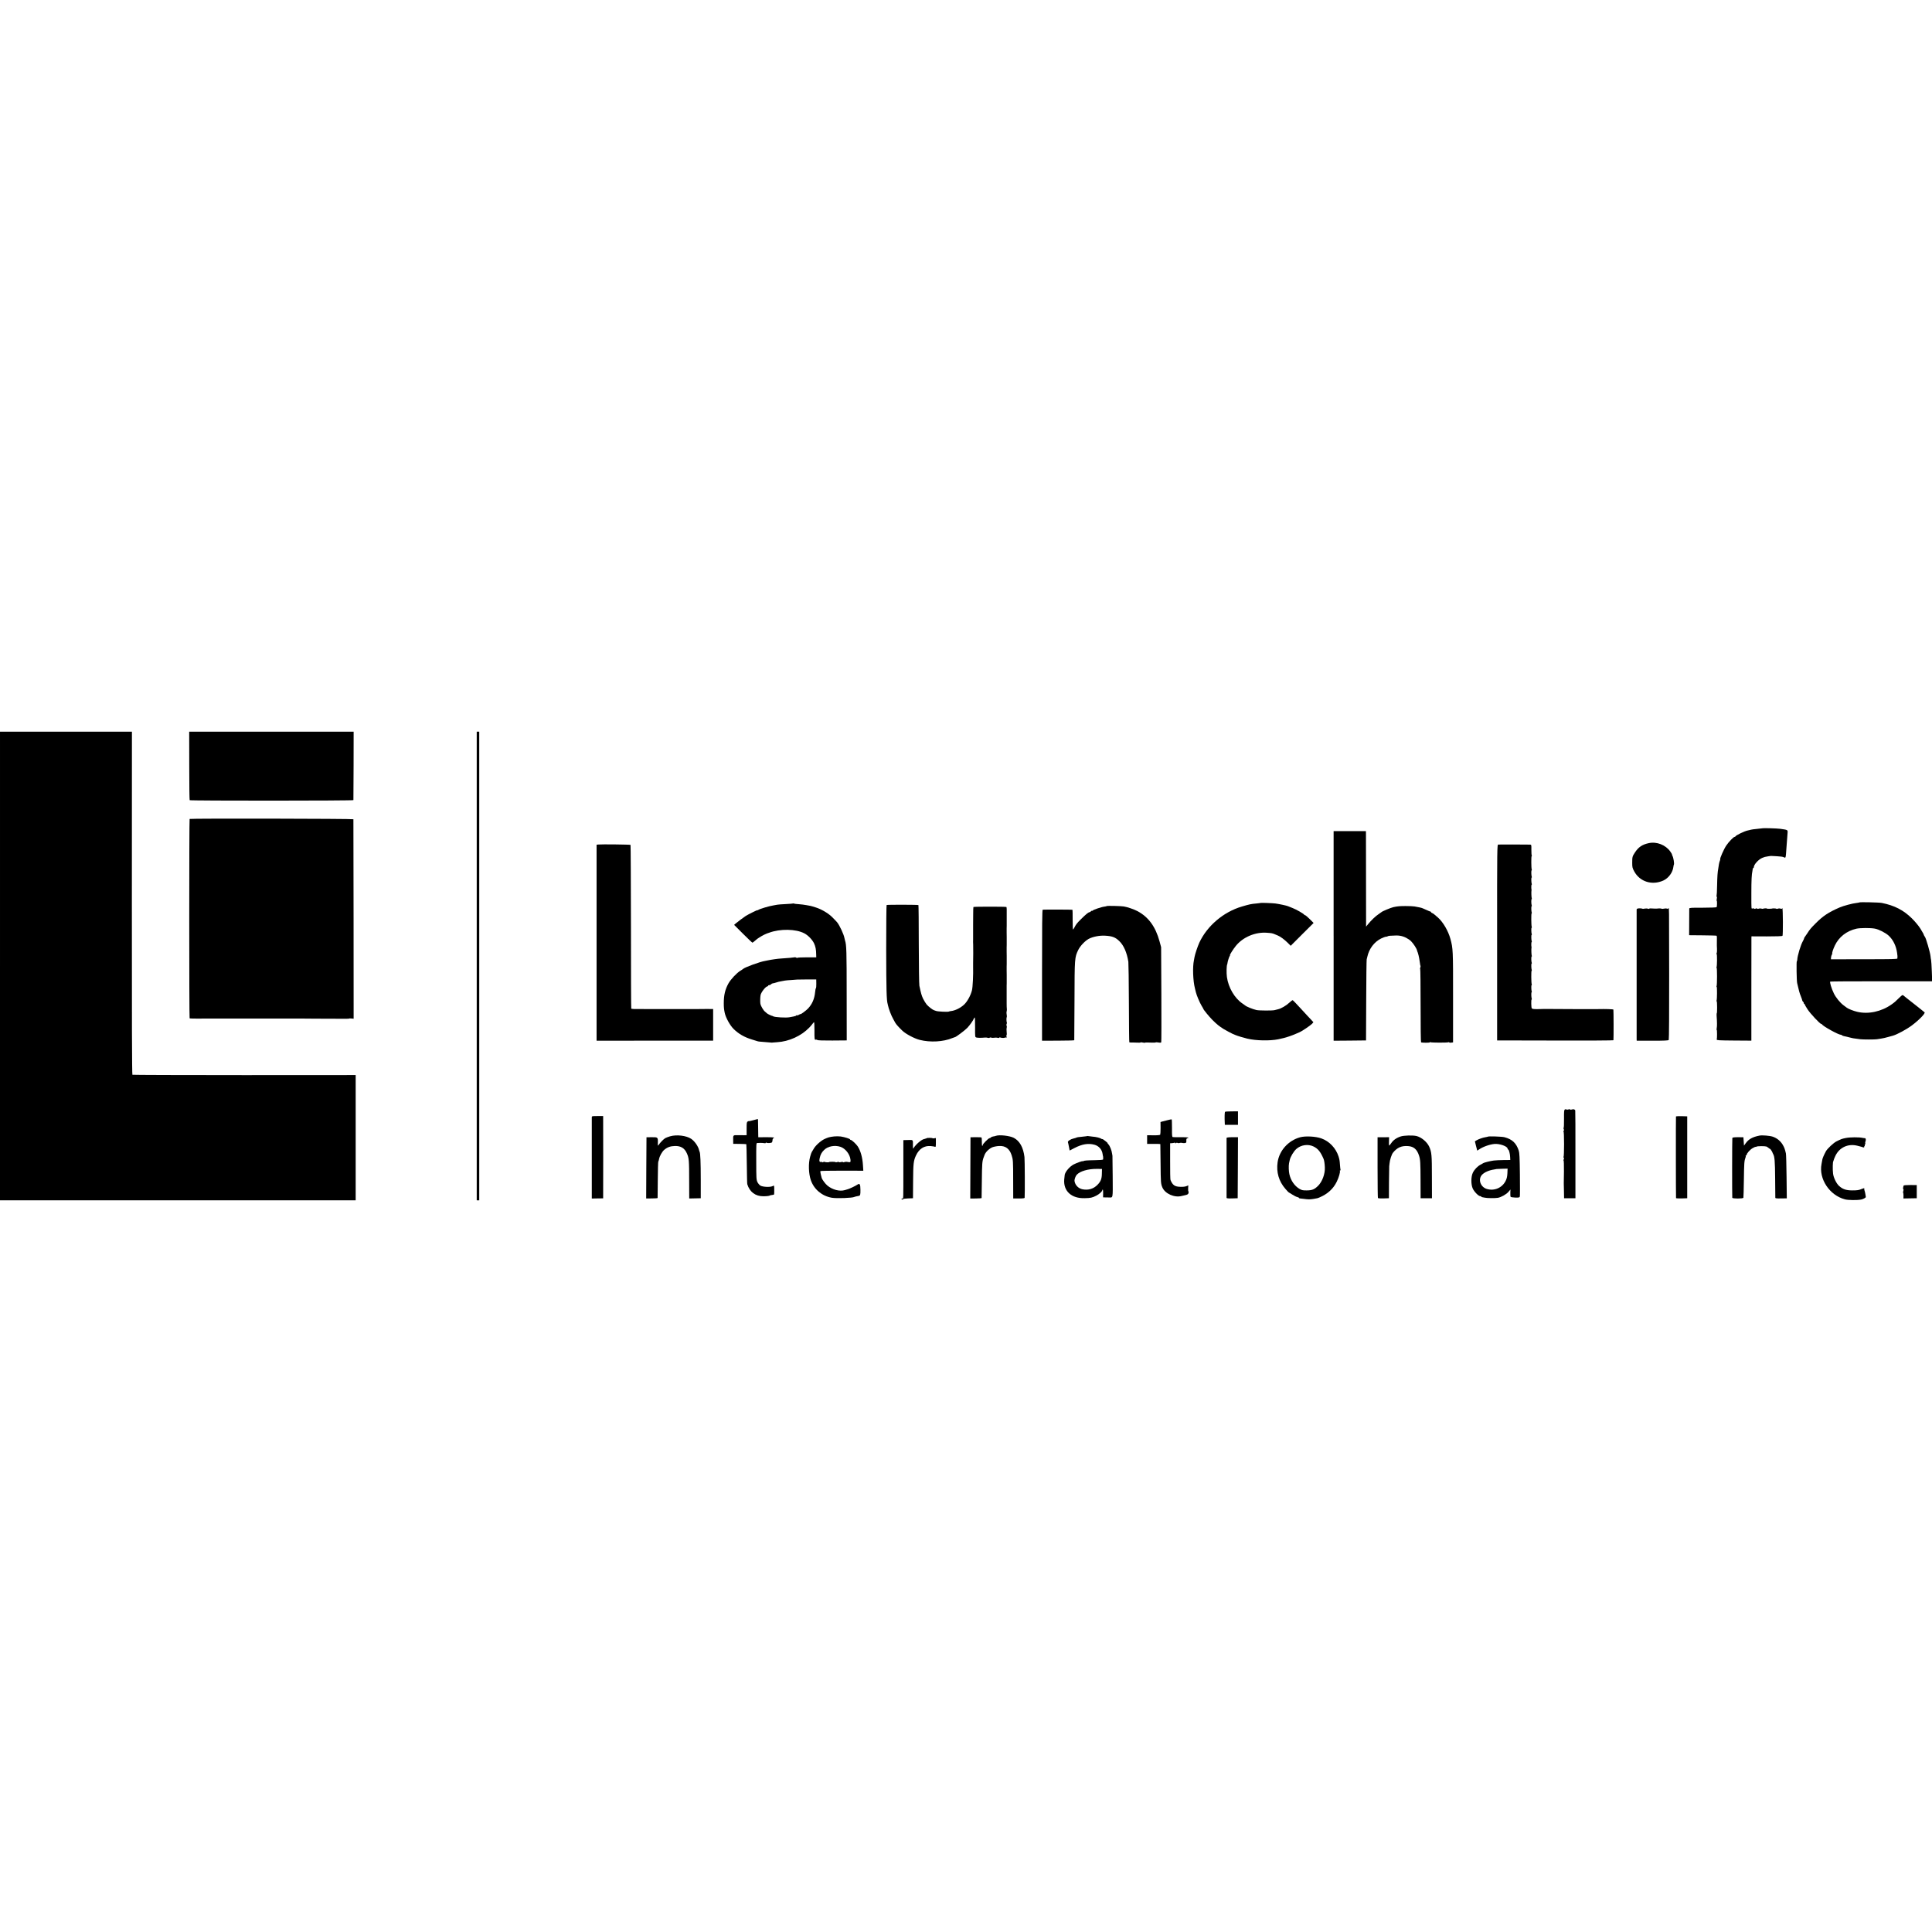 <?xml version="1.0" standalone="no"?>
<!DOCTYPE svg PUBLIC "-//W3C//DTD SVG 20010904//EN"
 "http://www.w3.org/TR/2001/REC-SVG-20010904/DTD/svg10.dtd">
<svg version="1.0" xmlns="http://www.w3.org/2000/svg"
 width="3232pt" height="3232pt" viewBox="0 0 3232 3232"
 preserveAspectRatio="xMidYMid meet">
<g transform="translate(0,3232) scale(0.1,-0.1)"
fill="#000000" stroke="none">
<path d="M0 16160 l0 -3920 2975 0 2975 0 0 1048 0 1048 -1862 -1 c-1025 0
-1867 3 -1873 6 -7 5 -10 973 -9 2873 l1 2866 -1104 0 -1103 0 0 -3920z"/>
<path d="M3166 19510 c0 -313 3 -572 7 -576 11 -11 2737 -10 2739 1 0 6 2 265
3 578 l1 567 -1375 0 -1376 0 1 -570z"/>
<path d="M7975 16160 l0 -3920 21 0 21 0 0 3920 0 3920 -21 0 -21 0 0 -3920z"/>
<path d="M3172 18620 c-8 -6 -8 -3327 0 -3335 3 -3 62 -5 132 -5 69 1 134 1
144 1 9 0 64 0 122 0 58 0 112 1 120 0 11 0 1260 0 1355 0 6 0 51 0 100 -1 50
-1 117 -1 150 -1 33 1 169 0 302 -1 134 -2 243 -1 243 2 0 3 17 4 38 2 l38 -4
-1 1664 c-1 914 -3 1668 -3 1673 -2 10 -2727 15 -2740 5z"/>
<path d="M29487 18464 c-1 -1 -33 -4 -72 -8 -71 -6 -117 -13 -147 -22 -9 -3
-25 -6 -35 -8 -52 -11 -193 -79 -201 -98 -2 -4 -8 -8 -14 -8 -18 0 -98 -83
-139 -144 -40 -58 -111 -220 -102 -230 2 -2 0 -13 -5 -23 -5 -10 -12 -36 -16
-58 -3 -22 -8 -51 -10 -65 -14 -76 -18 -141 -21 -292 -1 -91 -6 -171 -9 -177
-4 -6 -3 -11 2 -11 6 0 7 -14 2 -35 -4 -19 -5 -35 -1 -35 7 0 6 -94 -2 -106
-3 -5 -107 -9 -231 -9 -196 1 -226 -1 -227 -15 0 -8 -1 -112 -1 -230 l-1 -215
228 -2 c125 -1 230 -4 232 -7 5 -5 6 -38 4 -121 -1 -22 0 -65 2 -95 2 -30 0
-63 -5 -72 -5 -10 -5 -18 -1 -18 10 0 8 -203 -1 -219 -4 -6 -4 -11 1 -11 9 0
9 -280 0 -304 -4 -9 -3 -16 1 -16 8 0 7 -202 -1 -225 -4 -8 -3 -15 1 -15 4 0
7 -45 7 -100 0 -55 -2 -100 -5 -100 -3 0 -4 -19 -3 -42 8 -107 8 -176 2 -205
-4 -18 -4 -33 0 -33 6 0 7 -134 0 -160 -3 -13 34 -15 287 -17 l292 -2 0 847
c0 466 1 858 1 872 l1 26 256 -1 c162 0 258 3 263 10 10 13 8 451 -2 461 -4 4
-7 2 -7 -4 0 -8 -7 -9 -22 -3 -13 5 -33 5 -45 0 -12 -4 -24 -5 -27 -1 -3 6
-71 8 -71 2 0 -1 -19 -2 -43 -3 -23 -1 -42 0 -42 3 0 7 -54 5 -66 -2 -5 -3
-18 -2 -29 2 -11 4 -30 4 -42 -1 -13 -5 -25 -4 -28 1 -4 7 -13 6 -25 0 -11 -6
-21 -6 -24 -1 -3 5 -15 7 -26 4 -24 -6 -22 -31 -22 257 0 214 5 313 18 370 3
14 6 31 6 38 1 6 5 12 10 12 4 0 8 6 8 14 0 43 75 126 139 154 38 16 48 19 96
26 17 2 35 5 40 6 6 1 12 2 15 1 3 -1 46 -3 96 -5 51 -2 102 -9 114 -16 34
-18 33 -22 45 155 10 144 15 207 19 252 4 51 4 50 -124 68 -47 7 -287 14 -293
9z"/>
<path d="M22310 16663 l0 -1753 271 2 271 3 3 665 c1 366 5 676 8 690 4 14 9
34 11 45 29 134 115 247 230 305 34 16 71 30 82 30 11 0 24 3 28 7 4 4 21 8
39 9 103 6 126 6 167 0 66 -10 142 -48 187 -93 39 -39 92 -121 98 -152 2 -9 4
-17 5 -18 2 -2 3 -6 5 -10 1 -5 4 -15 7 -23 10 -25 30 -133 33 -168 1 -18 5
-35 8 -38 3 -3 2 -17 -3 -30 -5 -13 -6 -24 -2 -24 4 0 7 -275 7 -611 0 -336 3
-613 8 -616 14 -8 147 -9 147 0 0 5 5 5 11 2 13 -9 284 -9 298 -1 5 4 12 3 15
-2 3 -5 18 -7 34 -4 l30 4 0 756 c1 791 -1 816 -44 975 -37 135 -123 282 -209
358 -58 52 -82 70 -97 75 -10 3 -18 10 -18 15 0 5 -4 9 -9 9 -5 0 -35 12 -67
27 -33 15 -62 28 -66 29 -5 1 -9 2 -10 4 -5 3 -44 12 -123 26 -22 4 -89 7
-150 7 -96 0 -132 -3 -204 -18 -42 -9 -191 -71 -201 -84 -3 -3 -25 -19 -50
-35 -47 -31 -125 -105 -176 -169 l-31 -38 -1 768 c0 422 -1 782 -1 798 l-1 31
-270 0 -270 0 0 -1753z"/>
<path d="M27580 18215 c-107 -23 -170 -66 -227 -152 -46 -70 -48 -76 -48 -178
0 -72 3 -86 34 -143 94 -173 299 -237 487 -152 88 41 157 135 168 231 1 14 5
30 8 35 9 17 -7 116 -24 147 -6 12 -10 24 -8 25 1 2 -11 23 -28 47 -78 111
-229 170 -362 140z"/>
<path d="M10008 18192 l-28 -3 0 -87 c-1 -98 -1 -3084 0 -3149 l0 -43 975 1
975 0 0 264 0 265 -102 1 c-93 0 -197 -1 -223 -2 -5 -1 -57 -1 -115 0 -58 0
-112 0 -120 0 -37 -1 -720 0 -760 1 -24 1 -47 4 -50 6 -3 3 -5 619 -5 1369 -1
750 -4 1367 -7 1371 -7 6 -488 12 -540 6z"/>
<path d="M25065 18192 c-20 -3 -21 -4 -20 -1640 l0 -1637 973 -2 c534 -2 973
1 973 5 4 28 3 506 -1 513 -5 7 -133 11 -260 8 -40 -1 -724 0 -785 2 -89 1
-158 1 -167 -1 -12 -2 -117 -2 -123 1 -3 1 -9 2 -14 3 -5 0 -12 4 -16 8 -10 9
-12 148 -3 148 4 0 5 6 2 14 -8 21 -10 106 -2 106 4 0 5 6 2 14 -8 21 -10 106
-2 106 4 0 5 7 2 15 -9 22 -10 225 -2 225 4 0 5 6 2 14 -8 21 -10 106 -2 106
4 0 5 6 2 14 -9 23 -10 106 -1 106 5 0 5 5 2 10 -6 10 -10 114 -5 135 1 6 2
12 0 15 -5 15 -4 80 2 80 4 0 5 6 2 14 -8 21 -10 106 -2 106 4 0 5 6 2 14 -8
21 -10 106 -2 106 4 0 5 7 2 15 -9 22 -10 225 -2 225 4 0 5 6 2 14 -8 21 -10
106 -2 106 4 0 5 6 2 14 -9 23 -10 106 -1 106 5 0 5 5 2 10 -6 10 -10 114 -5
135 1 6 2 12 0 15 -5 15 -4 80 2 80 4 0 5 6 2 14 -8 21 -10 106 -2 106 4 0 5
6 2 14 -8 21 -10 106 -2 106 4 0 5 7 2 15 -9 23 -10 225 -1 225 5 0 5 5 1 11
-4 7 -6 49 -6 95 1 80 0 84 -21 85 -95 2 -516 3 -532 1z"/>
<path d="M31108 17224 c-3 -2 -27 -7 -54 -10 -62 -6 -216 -47 -280 -75 -185
-80 -279 -143 -399 -264 -81 -81 -99 -102 -142 -170 -18 -27 -37 -55 -43 -62
-5 -7 -10 -17 -10 -22 0 -5 -9 -25 -19 -43 -37 -62 -93 -249 -95 -315 -1 -13
-4 -23 -7 -23 -9 0 -4 -325 5 -365 30 -130 39 -165 61 -219 14 -35 25 -67 25
-73 0 -6 7 -16 15 -23 8 -7 12 -16 9 -21 -3 -5 0 -9 5 -9 6 0 11 -5 11 -11 0
-5 21 -42 47 -82 46 -72 210 -247 231 -247 6 0 12 -4 14 -8 11 -28 272 -172
311 -172 9 0 18 -4 21 -9 3 -5 18 -11 33 -14 16 -3 38 -8 51 -11 12 -3 31 -8
43 -11 11 -2 28 -6 37 -9 9 -3 40 -8 67 -11 28 -4 61 -8 75 -10 36 -6 251 -6
280 0 14 3 45 8 70 11 25 3 77 15 115 26 39 10 75 21 80 22 72 20 232 107 321
174 116 87 227 201 210 217 -9 9 -154 124 -295 234 -18 14 -43 34 -54 44 -20
17 -22 16 -70 -30 -76 -74 -79 -77 -132 -115 -170 -121 -390 -169 -577 -124
-61 14 -147 48 -173 68 -5 4 -30 23 -55 41 -56 41 -129 130 -162 199 -39 79
-72 189 -60 197 5 3 391 6 857 5 l848 0 -6 165 c-3 91 -9 177 -12 191 -3 14
-8 41 -9 60 -6 66 -79 317 -96 330 -6 5 -22 38 -24 50 -1 3 -23 41 -50 85 -30
48 -87 116 -141 170 -140 139 -293 218 -505 260 -41 9 -365 16 -372 9z m257
-439 c66 -12 177 -69 230 -117 74 -68 125 -171 141 -288 8 -52 8 -61 5 -94 -1
-11 -96 -13 -557 -13 l-555 -1 2 32 c2 17 8 37 13 45 6 8 10 16 8 18 -8 8 13
73 44 138 69 143 196 241 359 279 62 14 238 15 310 1z"/>
<path d="M21088 17215 c-2 -2 -32 -5 -68 -9 -92 -8 -119 -14 -244 -51 -308
-90 -582 -323 -713 -605 -28 -62 -70 -187 -79 -235 -4 -22 -9 -49 -11 -60 -24
-112 -16 -342 17 -470 6 -22 13 -51 16 -65 10 -45 64 -174 94 -223 17 -27 30
-51 30 -53 0 -12 99 -133 150 -184 79 -78 112 -105 191 -155 22 -14 143 -79
149 -80 3 -1 22 -9 43 -18 36 -16 136 -46 202 -62 145 -35 379 -39 518 -11 22
5 36 8 92 21 48 11 146 45 195 67 24 11 56 24 70 30 36 14 181 112 209 141
l23 26 -38 42 c-22 23 -50 53 -64 68 -14 14 -72 78 -130 141 -57 63 -109 116
-115 118 -6 1 -33 -19 -60 -45 -49 -46 -136 -97 -186 -107 -13 -3 -38 -9 -55
-14 -32 -10 -258 -9 -304 1 -59 13 -171 58 -190 77 -3 3 -23 17 -45 32 -132
89 -236 268 -260 443 -10 69 -6 198 5 213 2 1 3 10 4 20 4 31 28 107 38 120 6
6 8 12 4 12 -10 0 54 102 98 156 120 148 326 235 521 220 79 -6 89 -8 128 -24
15 -7 39 -17 53 -22 42 -16 115 -71 167 -123 l49 -49 191 191 192 191 -65 65
c-36 35 -70 65 -77 65 -6 0 -13 4 -15 8 -6 15 -134 89 -193 111 -33 13 -69 27
-80 32 -23 10 -139 35 -211 45 -48 6 -241 13 -246 9z"/>
<path d="M13269 17206 c-2 -2 -58 -7 -124 -10 -66 -3 -131 -8 -145 -11 -14 -3
-41 -8 -60 -11 -73 -11 -236 -60 -257 -77 -7 -5 -13 -7 -13 -3 0 5 -151 -69
-195 -97 -30 -19 -137 -99 -167 -125 l-27 -24 149 -149 c82 -82 153 -149 157
-149 4 0 25 16 45 34 21 19 52 43 70 53 18 10 35 20 38 23 5 5 82 43 90 44 3
1 19 6 35 12 184 69 449 65 591 -10 63 -33 131 -104 161 -165 26 -56 36 -104
37 -191 l1 -45 -158 0 c-86 0 -157 -4 -157 -8 0 -4 -8 -3 -19 2 -10 6 -20 9
-22 7 -3 -3 -134 -15 -234 -21 -47 -2 -166 -19 -215 -30 -14 -3 -36 -8 -50
-10 -86 -13 -347 -109 -370 -135 -3 -3 -23 -17 -45 -30 -61 -37 -160 -142
-199 -212 -56 -102 -78 -194 -78 -333 0 -68 4 -102 16 -160 17 -80 89 -211
150 -270 84 -82 180 -137 306 -175 41 -13 82 -25 90 -28 18 -6 31 -7 145 -16
110 -9 99 -9 105 -7 3 1 39 4 80 6 197 11 403 104 538 244 24 25 51 56 59 69
9 12 18 22 22 22 3 0 6 -60 6 -132 -1 -151 1 -169 21 -161 8 3 20 0 27 -5 8
-7 95 -10 252 -9 l240 2 -1 755 c0 738 -3 842 -27 915 -3 11 -8 31 -11 45 -10
58 -79 207 -121 260 -11 14 -50 54 -87 91 -67 65 -181 131 -273 159 -22 6 -47
14 -55 17 -8 3 -22 7 -30 8 -8 1 -40 7 -70 13 -30 6 -87 13 -127 16 -40 2 -76
7 -81 10 -5 3 -11 4 -13 2z m387 -1341 c0 -38 -2 -72 -6 -75 -5 -3 -11 -32
-14 -66 -11 -114 -49 -201 -118 -275 -33 -35 -128 -105 -128 -94 0 3 -11 -2
-25 -11 -13 -8 -29 -13 -35 -9 -5 3 -10 2 -10 -3 0 -5 -21 -13 -47 -17 -27 -5
-55 -10 -63 -12 -56 -12 -249 -1 -275 15 -5 4 -12 7 -15 7 -13 1 -76 31 -87
41 -7 7 -24 21 -37 32 -25 19 -67 91 -75 127 -6 30 -4 116 3 150 12 51 87 145
116 145 6 0 10 5 10 10 0 6 8 10 19 10 10 0 24 7 31 15 7 8 20 15 29 15 9 0
34 7 56 14 22 8 59 17 81 20 22 4 51 9 64 12 14 3 66 7 115 10 50 3 91 7 92 7
1 1 73 2 160 2 l158 0 1 -70z"/>
<path d="M14832 17180 c-4 -3 -7 -338 -7 -745 1 -670 6 -854 25 -912 1 -5 3
-12 4 -18 12 -60 54 -173 90 -235 14 -25 29 -52 33 -60 10 -20 57 -74 118
-132 57 -55 200 -131 290 -154 178 -45 395 -33 548 31 20 8 39 15 42 15 14 -2
170 116 208 156 47 52 93 117 108 153 5 13 12 21 16 18 3 -4 5 -78 5 -166 -1
-157 -1 -160 21 -167 20 -7 84 -7 147 -1 14 1 35 -1 47 -5 12 -4 25 -3 28 2 3
5 16 6 28 1 12 -4 36 -4 52 -1 17 3 40 3 52 -1 13 -5 25 -4 28 2 4 5 10 7 15
4 15 -9 80 -12 80 -3 0 4 7 5 17 1 13 -5 15 -2 11 15 -4 12 -3 24 1 27 4 2 5
26 1 53 -3 27 -3 58 1 68 3 11 3 26 -2 35 -4 8 -4 21 1 29 4 7 6 20 2 28 -7
19 -7 80 0 88 3 3 2 19 -1 37 -4 18 -5 43 -1 57 4 14 5 34 3 45 -2 11 -3 54
-3 95 0 41 1 81 0 88 0 18 0 55 0 132 1 30 1 62 0 70 0 8 0 26 1 40 1 14 1 36
0 50 0 14 -1 36 0 50 0 14 0 32 0 40 -1 8 -1 40 -1 70 1 30 1 62 0 70 0 8 0
26 1 40 1 14 1 36 0 50 0 14 -1 36 0 50 0 14 0 32 0 40 -1 8 -1 40 -1 70 1 30
1 62 0 70 0 8 0 26 1 40 1 14 1 36 0 50 0 14 -1 36 0 50 0 14 0 32 0 40 -1 8
-1 40 -1 70 1 30 1 62 0 70 0 8 0 26 1 40 1 14 1 36 0 50 0 14 -1 36 0 50 0
14 0 31 0 38 -1 22 -1 101 0 138 0 19 -2 38 -5 41 -6 7 -545 7 -552 0 -2 -2
-4 -64 -4 -138 0 -74 0 -145 -1 -159 0 -14 -1 -38 0 -55 0 -16 0 -52 0 -80 -1
-27 0 -57 0 -65 1 -8 1 -26 0 -40 -1 -31 -1 -69 1 -95 2 -22 1 -266 -1 -305 0
-14 -1 -38 0 -55 4 -144 -6 -346 -19 -400 -21 -87 -78 -190 -131 -240 -61 -57
-149 -101 -220 -109 -14 -1 -30 -5 -35 -8 -14 -9 -186 -1 -214 10 -14 5 -29
11 -35 12 -23 6 -96 63 -124 97 -17 21 -44 65 -60 98 -25 55 -33 83 -61 214
-5 25 -9 337 -10 695 0 357 -3 652 -6 655 -6 7 -523 8 -532 1z"/>
<path d="M18516 17163 c-2 -3 -22 -7 -43 -10 -48 -5 -193 -55 -193 -66 0 -4
-4 -6 -9 -3 -5 3 -14 -1 -21 -9 -7 -8 -18 -15 -24 -15 -17 0 -64 -38 -141
-115 -72 -72 -83 -86 -112 -142 -9 -18 -20 -33 -23 -33 -3 0 -6 74 -6 165 1
91 -1 165 -4 166 -17 3 -487 4 -497 1 -9 -3 -11 -268 -11 -1098 l0 -1094 269
1 c148 0 270 4 270 7 1 4 2 302 4 662 2 717 2 722 63 849 32 66 112 150 173
184 69 37 184 60 277 54 119 -7 170 -26 236 -90 74 -70 128 -193 152 -347 3
-25 8 -336 9 -693 1 -356 4 -649 7 -652 4 -5 31 -6 68 -5 8 1 39 0 68 -2 28
-2 52 0 52 3 0 4 16 3 34 -1 19 -4 37 -6 39 -3 5 4 37 5 129 1 27 -1 50 1 53
4 3 3 24 2 46 -2 29 -5 42 -4 45 5 3 7 4 367 2 801 l-4 789 -26 96 c-67 246
-184 407 -368 506 -58 31 -171 70 -230 79 -47 8 -278 13 -284 7z"/>
<path d="M27397 17122 c-9 -2 -17 -9 -18 -15 -1 -17 -1 -2147 0 -2174 l1 -23
264 0 c199 0 266 3 272 13 5 7 8 479 7 1092 -1 1206 -1 1124 -11 1109 -4 -6
-16 -8 -27 -4 -11 4 -34 4 -52 -1 -18 -4 -35 -4 -37 0 -4 5 -62 6 -76 1 -3 -1
-18 -1 -35 0 -74 5 -95 5 -95 -2 0 -4 -10 -4 -22 1 -12 4 -37 5 -55 1 -17 -4
-34 -5 -37 -2 -7 6 -55 9 -79 4z"/>
<path d="M26179 13760 c-14 -8 -16 -31 -15 -160 1 -82 -2 -150 -7 -150 -4 0
-3 -8 2 -18 7 -13 6 -23 -1 -30 -7 -7 -8 -12 -2 -12 5 0 9 -84 9 -210 0 -116
-4 -210 -8 -210 -4 0 -3 -8 2 -18 7 -13 6 -23 -1 -30 -7 -7 -8 -12 -2 -12 5 0
8 -74 7 -187 -2 -104 -3 -192 -3 -198 0 -5 1 -64 3 -130 l2 -120 95 0 95 0 0
725 c1 399 -1 733 -3 742 -5 20 -29 27 -59 17 -12 -5 -25 -4 -28 1 -3 6 -15 6
-29 0 -13 -5 -27 -5 -32 0 -5 5 -16 5 -25 0z"/>
<path d="M20494 13721 c-8 -5 -10 -95 -5 -192 l1 -26 110 0 110 0 0 113 0 113
-104 -1 c-57 0 -107 -3 -112 -7z"/>
<path d="M9900 13628 c-1 -26 -1 -1226 0 -1305 l0 -53 95 2 95 1 0 38 c0 22 1
311 1 644 0 333 -1 625 -1 650 l0 45 -95 0 c-92 0 -95 -1 -95 -22z"/>
<path d="M28037 13643 c-3 -7 -2 -1346 1 -1366 1 -4 44 -6 95 -5 l92 3 0 685
0 685 -92 3 c-50 1 -93 -1 -96 -5z"/>
<path d="M12600 13580 c-36 -10 -67 -17 -69 -15 -2 3 -12 0 -22 -6 -17 -9 -19
-23 -19 -119 l0 -110 -42 -1 c-24 0 -73 0 -109 1 -76 1 -76 2 -74 -85 l1 -60
107 -1 c59 -1 110 -3 112 -6 2 -2 6 -150 8 -328 2 -179 5 -332 8 -340 39 -129
136 -203 269 -202 55 0 105 6 105 12 0 2 36 10 58 12 19 3 19 1 19 68 0 96 2
92 -29 77 -40 -20 -163 -14 -202 9 -17 10 -39 36 -50 59 -18 37 -20 65 -20
347 -1 287 0 307 16 307 10 0 36 1 58 2 22 0 50 -2 63 -5 12 -3 22 0 22 5 0 6
5 7 12 3 16 -10 80 -6 91 5 5 5 10 21 10 36 0 15 6 29 13 32 36 14 3 19 -118
19 l-133 -1 -2 140 c-2 172 -1 165 -10 164 -5 0 -37 -9 -73 -19z"/>
<path d="M19540 13583 c-30 -7 -71 -18 -91 -23 l-35 -10 1 -100 c0 -56 -3
-106 -6 -112 -5 -7 -45 -11 -113 -10 l-106 1 0 -73 0 -72 110 0 c61 1 110 -1
111 -4 1 -3 2 -147 4 -320 3 -324 4 -342 30 -404 44 -105 203 -176 324 -143
18 5 42 10 53 12 44 9 56 17 61 40 2 14 1 25 -2 25 -4 0 -6 22 -5 50 l3 50
-32 -13 c-18 -8 -62 -13 -99 -11 -95 2 -130 26 -167 114 -4 8 -7 150 -6 315
l0 300 26 1 c15 1 34 4 43 7 9 4 16 1 16 -5 0 -7 4 -7 13 0 7 6 18 7 27 2 7
-4 23 -5 34 0 12 4 29 4 40 1 10 -4 31 -5 46 -3 25 4 28 8 26 40 -1 26 3 36
16 40 47 12 7 19 -104 18 -68 -1 -130 0 -138 2 -13 2 -15 27 -14 148 0 80 -2
146 -5 148 -3 2 -31 -3 -61 -11z"/>
<path d="M11210 13311 c-30 -9 -66 -22 -80 -30 -27 -15 -84 -73 -111 -112 -15
-22 -16 -21 -14 33 2 93 1 95 -102 94 l-88 -1 -3 -512 -2 -512 95 1 c52 0 95
3 96 7 0 3 2 139 3 301 1 162 5 300 8 306 4 6 10 25 13 43 9 51 51 125 87 156
51 43 102 62 176 64 101 3 164 -35 203 -124 35 -80 38 -110 38 -472 l1 -282
97 2 96 2 0 310 c0 293 -7 446 -19 466 -3 5 -7 17 -9 27 -12 62 -72 149 -131
190 -80 55 -245 75 -354 43z"/>
<path d="M16661 13319 c-13 -5 -35 -10 -48 -11 -13 -2 -29 -8 -35 -15 -6 -7
-16 -13 -24 -13 -18 0 -114 -97 -114 -115 0 -8 -4 -15 -8 -15 -5 0 -8 31 -7
70 1 43 -2 70 -9 73 -6 2 -49 3 -96 3 l-85 -1 -2 -512 -2 -513 95 1 c52 0 94
4 95 7 1 4 2 133 4 287 3 289 6 327 29 390 5 11 13 32 18 48 18 47 80 106 133
126 28 10 78 19 113 20 104 4 170 -46 205 -154 24 -74 26 -92 26 -422 l1 -302
95 0 c68 0 95 3 96 12 5 62 3 636 -3 682 -20 161 -79 267 -178 320 -66 35
-242 55 -299 34z"/>
<path d="M23434 13309 c-72 -23 -127 -61 -163 -116 -16 -24 -31 -40 -33 -36
-3 4 -4 37 -2 73 l2 66 -97 -1 -96 0 0 -503 c0 -277 3 -508 6 -513 3 -6 45 -9
95 -7 l89 3 1 265 c1 146 3 267 4 270 1 3 3 26 6 52 4 52 35 148 56 173 71 89
145 121 256 112 92 -7 147 -55 180 -157 22 -67 25 -116 26 -415 l1 -300 95 0
95 0 -1 355 c0 369 -4 415 -45 507 -36 80 -132 160 -215 179 -64 14 -204 10
-260 -7z"/>
<path d="M29435 13323 c-117 -23 -181 -59 -230 -126 l-30 -42 -5 70 -5 70 -90
1 c-63 0 -92 -4 -95 -13 -4 -9 -5 -942 -1 -1000 1 -17 180 -17 186 0 2 7 6
143 8 302 4 279 6 315 27 369 5 13 6 27 3 30 -4 3 -1 6 5 6 7 0 12 5 12 11 0
25 58 90 103 114 26 15 47 23 47 19 0 -3 6 -2 13 4 12 10 138 11 167 2 8 -3
23 -13 34 -22 11 -10 23 -18 28 -18 6 0 41 -56 43 -70 0 -3 3 -9 7 -15 25 -40
32 -119 34 -410 1 -170 3 -316 3 -323 1 -9 26 -12 97 -10 l95 1 -4 361 c-2
199 -7 375 -11 391 -18 77 -27 101 -56 149 -37 61 -96 108 -165 131 -48 16
-177 27 -220 18z"/>
<path d="M13955 13309 c-81 -10 -97 -14 -161 -43 -65 -30 -158 -115 -186 -171
-12 -22 -24 -42 -27 -45 -4 -3 -17 -38 -28 -79 -32 -112 -27 -285 12 -396 54
-153 186 -263 350 -292 82 -14 347 -4 378 14 6 4 25 8 72 17 26 4 30 20 29
101 -1 98 -12 115 -53 86 -27 -19 -136 -71 -161 -76 -8 -2 -30 -8 -47 -14 -87
-26 -208 6 -292 76 -36 30 -90 103 -96 131 -3 9 -9 36 -15 60 -6 24 -8 47 -6
51 3 4 165 7 361 7 l357 -1 -6 94 c-8 129 -40 243 -89 316 -27 39 -98 105
-114 105 -7 0 -13 4 -13 9 0 11 -90 39 -155 49 -28 4 -77 4 -110 1z m105 -174
c81 -27 156 -121 167 -211 5 -43 0 -50 -30 -45 -4 1 -18 3 -30 5 -12 2 -32 0
-44 -5 -13 -5 -23 -5 -23 1 0 5 -12 5 -30 0 -17 -5 -32 -5 -35 0 -3 5 -16 5
-30 0 -14 -5 -25 -6 -25 -2 0 4 -25 7 -55 7 -30 0 -55 -2 -55 -5 0 -7 -69 -4
-76 3 -4 4 -15 2 -25 -4 -13 -6 -19 -6 -19 0 0 6 -7 8 -16 4 -24 -9 -33 14
-22 61 13 61 32 97 74 138 62 63 178 85 274 53z"/>
<path d="M18188 13315 c-1 -1 -32 -6 -68 -9 -84 -8 -103 -11 -115 -18 -6 -3
-25 -9 -44 -13 -51 -11 -103 -45 -96 -63 3 -8 11 -43 17 -77 l12 -62 81 42
c128 66 230 83 334 55 73 -20 126 -80 136 -155 2 -17 4 -30 5 -30 4 0 7 -51 3
-61 -2 -7 -51 -11 -131 -12 -145 -3 -184 -6 -200 -16 -7 -4 -12 -5 -12 -2 0 7
-99 -28 -146 -52 -66 -34 -138 -115 -152 -172 -2 -8 -6 -45 -9 -82 -15 -194
122 -319 343 -312 99 2 126 8 191 41 51 25 103 72 103 93 0 5 4 10 8 10 4 0 7
-29 6 -65 l-1 -65 28 -1 c16 0 45 -1 64 -1 78 0 71 -38 69 350 -1 191 -3 347
-4 347 -1 0 -3 16 -6 35 -6 53 -36 129 -61 156 -12 13 -19 24 -16 24 3 0 -14
16 -38 34 -24 19 -45 33 -48 31 -2 -3 -9 -1 -15 4 -19 15 -89 33 -151 37 -33
3 -65 7 -72 9 -6 2 -13 2 -15 0z m245 -627 c-1 -88 -18 -131 -72 -187 -65 -68
-152 -95 -249 -77 -70 13 -125 68 -136 136 -5 27 15 84 37 108 55 60 190 99
337 98 l85 -1 -2 -77z"/>
<path d="M21750 13295 c-197 -54 -348 -221 -377 -416 -24 -168 20 -321 130
-447 28 -33 55 -61 59 -61 3 -1 30 -17 59 -36 29 -19 65 -37 81 -40 15 -4 28
-10 28 -14 0 -4 6 -8 13 -9 6 0 35 -3 62 -7 82 -11 107 -11 165 -2 68 11 69
11 105 26 134 57 229 143 287 262 35 71 62 165 52 181 -3 4 -1 8 5 8 6 0 9 6
6 13 -2 6 -6 44 -9 82 -5 72 -8 88 -24 140 -45 139 -153 253 -287 301 -95 34
-266 43 -355 19z m223 -154 c75 -36 117 -88 168 -206 11 -24 20 -84 22 -145 5
-109 -44 -240 -115 -309 -59 -58 -100 -75 -188 -75 -64 -1 -82 3 -122 26 -83
50 -144 138 -168 244 -12 51 -14 142 -6 184 3 14 8 39 12 55 11 53 66 145 110
184 78 69 196 86 287 42z"/>
<path d="M24889 13305 c-2 -2 -20 -6 -39 -9 -45 -7 -113 -31 -149 -52 l-28
-17 17 -69 c20 -76 20 -76 20 -84 0 -3 12 3 28 14 69 48 178 87 262 95 87 8
220 -40 220 -79 0 -8 4 -14 10 -14 12 0 31 -70 33 -128 l2 -47 -110 -1 c-60
-1 -135 -4 -165 -8 -58 -7 -171 -36 -180 -45 -3 -3 -21 -14 -41 -24 -52 -27
-103 -80 -130 -135 -32 -65 -33 -195 -2 -264 24 -54 97 -128 125 -128 10 0 18
-4 18 -8 0 -5 6 -9 13 -9 6 0 26 -4 42 -8 37 -10 179 -11 223 -3 58 11 140 58
176 99 l34 40 -2 -56 c-1 -30 1 -60 5 -66 4 -6 38 -12 78 -13 64 -1 72 1 76
19 3 11 3 178 1 370 -3 281 -7 359 -19 396 -42 127 -110 191 -240 225 -42 11
-269 19 -278 9z m328 -612 c-3 -59 -11 -91 -30 -129 -59 -116 -189 -171 -314
-134 -107 32 -151 162 -81 237 39 42 119 77 203 89 22 4 41 7 42 8 1 1 43 3
93 4 l90 2 -3 -77z"/>
<path d="M20519 13285 c-1 -13 -1 -986 0 -1003 1 -9 24 -12 94 -10 l92 3 3
511 2 510 -95 0 c-57 0 -95 -5 -96 -11z"/>
<path d="M30879 13283 c-65 -13 -80 -18 -157 -57 -48 -23 -153 -122 -176 -164
-34 -63 -58 -119 -61 -142 -2 -14 -8 -46 -13 -72 -49 -249 134 -525 393 -592
54 -14 199 -16 270 -3 31 5 80 32 78 43 0 5 -4 25 -7 45 -3 20 -9 47 -14 60
-5 13 -7 30 -5 36 3 9 -6 8 -33 -3 -59 -25 -82 -28 -174 -28 -98 1 -156 21
-215 75 -44 40 -91 136 -100 204 -9 70 -6 210 5 210 1 0 3 8 5 17 2 9 14 41
28 70 66 142 212 210 366 172 78 -20 86 -22 86 -24 0 -1 8 -3 18 -5 9 -2 15 1
12 5 -3 5 -1 11 5 15 6 4 8 10 5 15 -3 5 -1 11 4 15 6 3 8 11 5 19 -3 7 -1 24
5 38 9 23 1 52 -13 48 -3 -1 -21 2 -38 5 -57 13 -213 12 -279 -2z"/>
<path d="M15503 13280 c-2 -3 -9 -6 -14 -6 -5 -1 -10 -2 -11 -4 -2 -1 -10 -3
-19 -5 -44 -8 -138 -89 -176 -151 -10 -16 -11 -10 -11 36 1 110 8 101 -81 99
l-79 -2 0 -441 c0 -572 1 -536 -17 -536 -8 0 -15 -4 -15 -8 0 -5 7 -9 15 -9 8
0 15 4 15 8 0 5 37 9 81 11 l82 3 2 285 c2 300 7 343 50 434 52 109 136 162
242 154 32 -3 65 -8 74 -12 13 -6 15 4 15 69 l0 77 -28 -4 c-15 -3 -28 -2 -28
1 0 7 -90 8 -97 1z"/>
<path d="M31845 12486 c-11 -37 -12 -57 -4 -61 4 -3 4 -16 -1 -29 -5 -13 -6
-27 -3 -30 4 -3 6 -26 6 -50 l-1 -45 111 2 112 2 0 110 0 110 -108 1 c-69 0
-110 -4 -112 -10z"/>
</g>
</svg>
